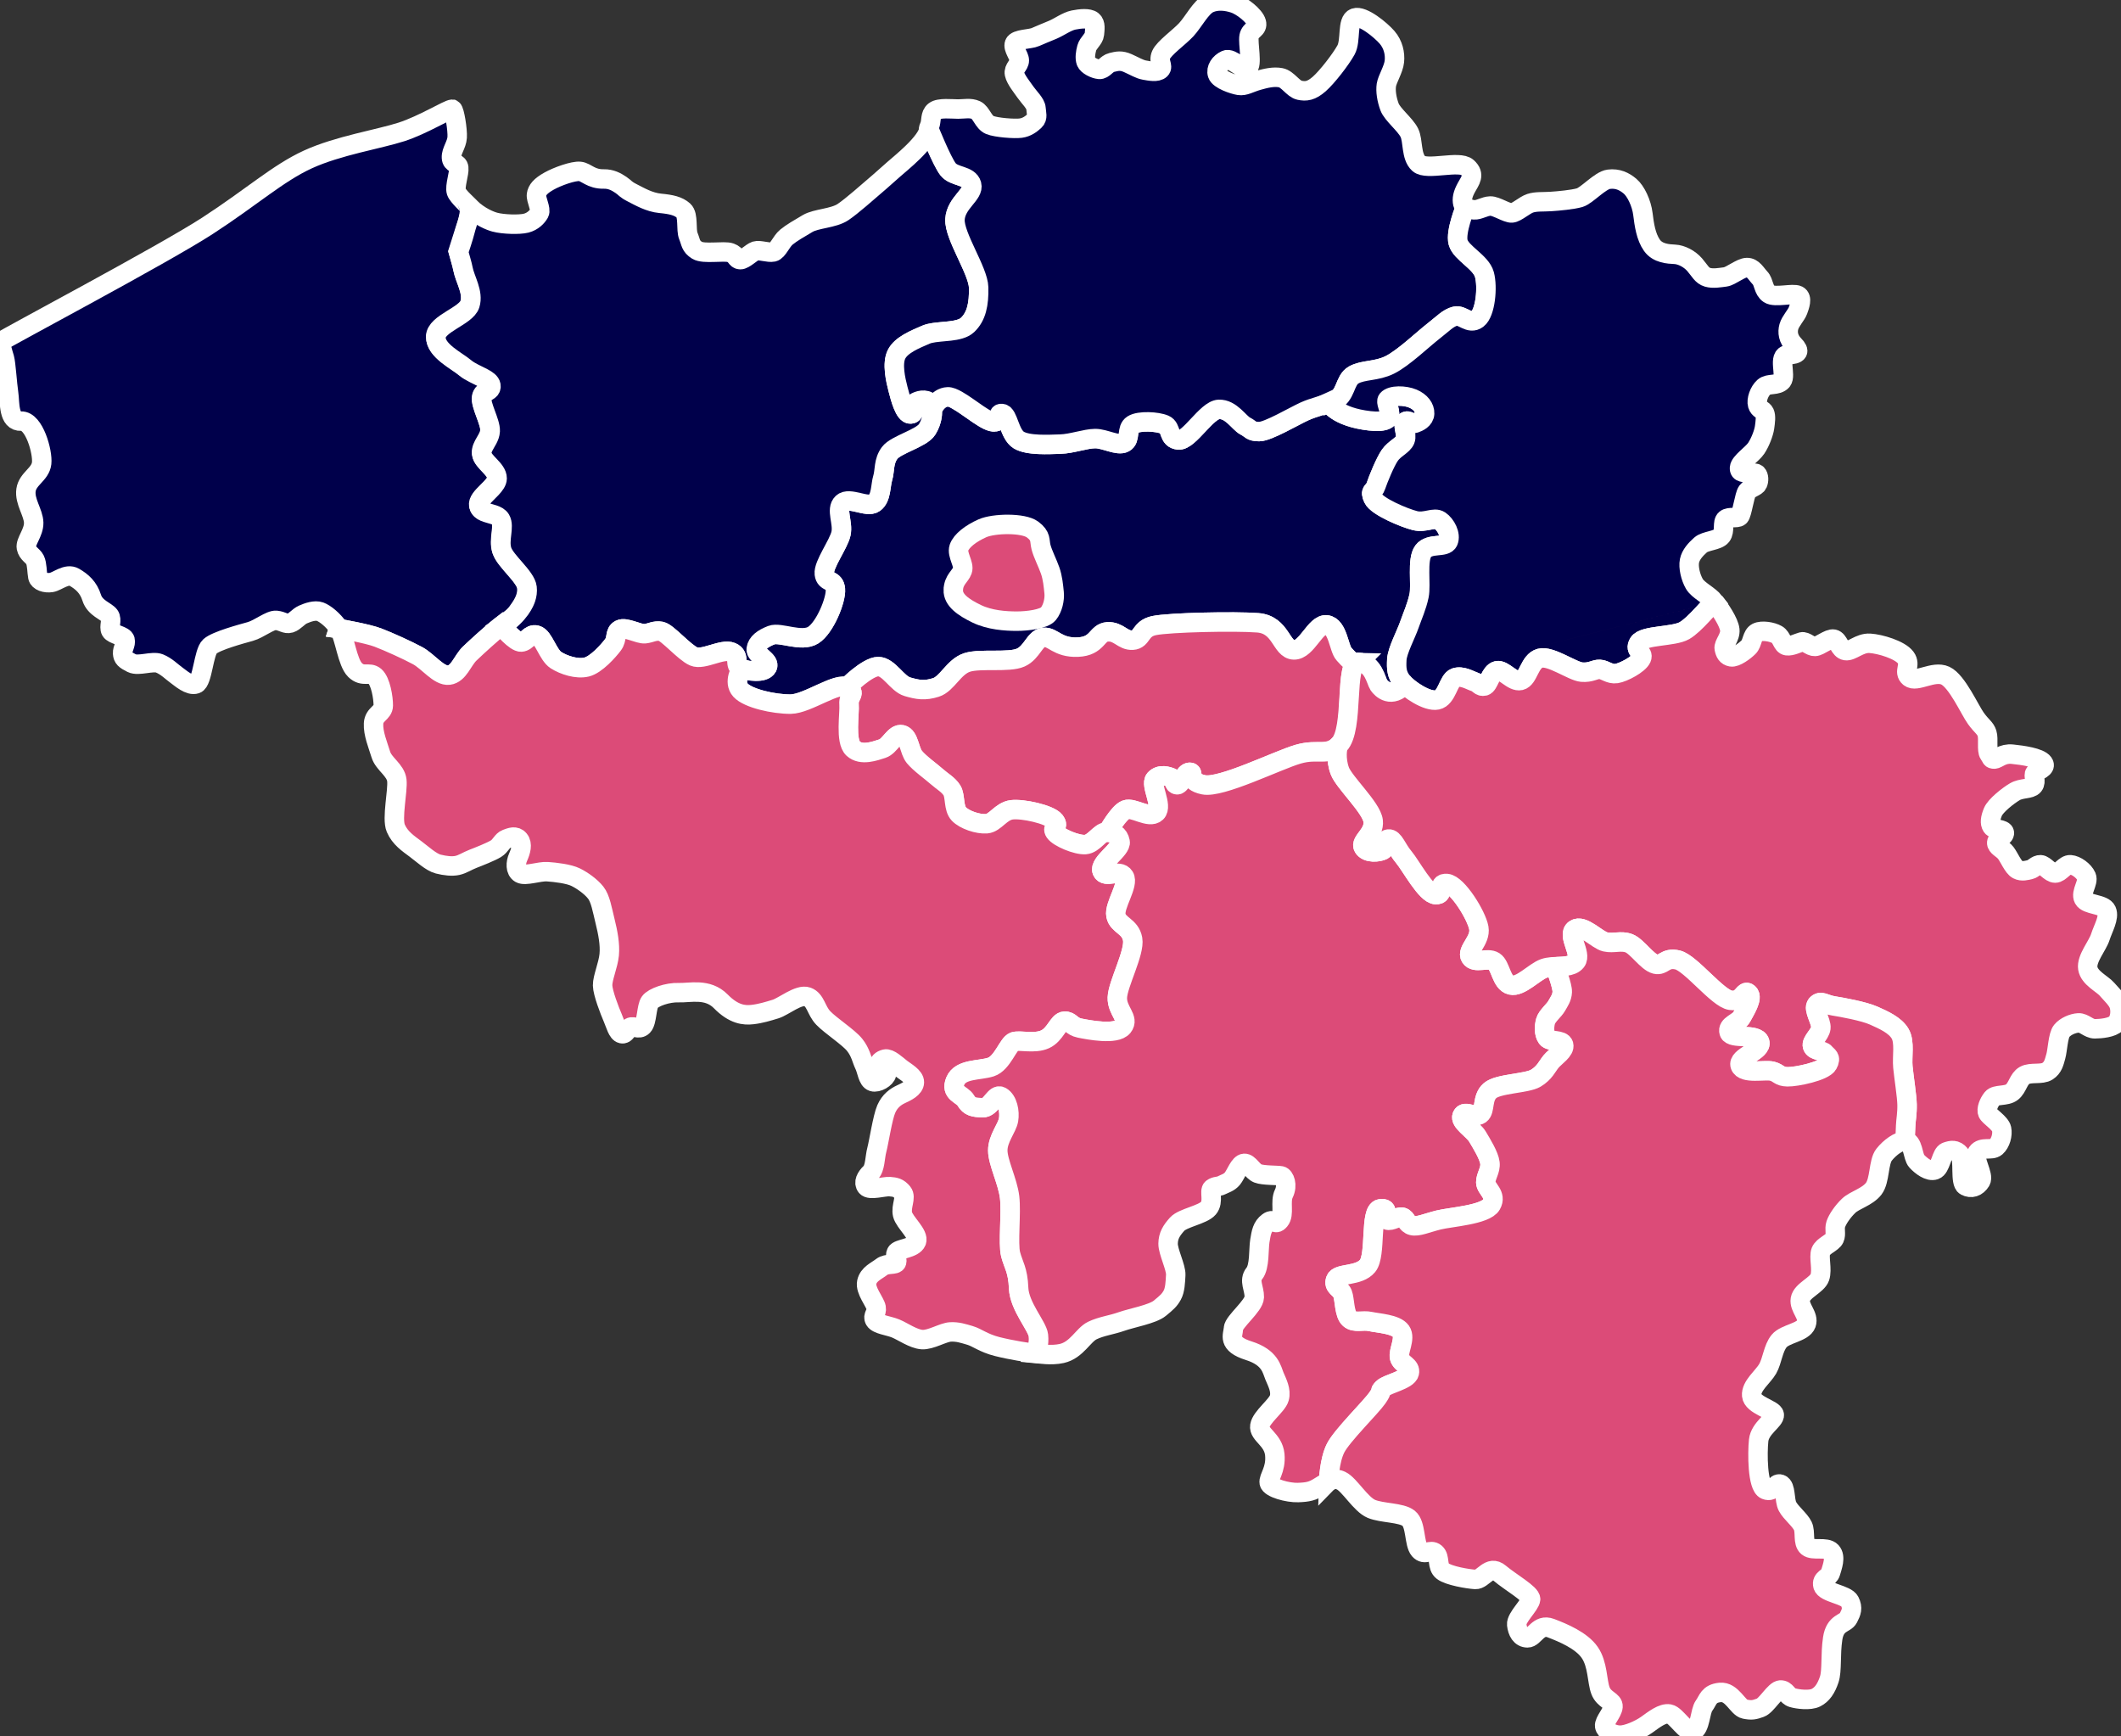 <svg xmlns="http://www.w3.org/2000/svg" width="1089.664" height="891.857" fill-rule="evenodd" stroke="#fff" stroke-width="10" xmlns:v="https://vecta.io/nano"><rect width="100%" height="100%" fill="#333333" stroke="none"/><path d="M491.776 205.606c-1.967-1.146-2.896-1.655-4.875-1.75-5.514.22-8.062 6.656-7.995 6.894.206 1.372.256 5.214-2.569 9.791-2.871 4.651-16.045 7.777-19.281 12.125s-2.384 9.016-3.562 12.875-.664 10.214-4.312 12.844-12.919-3.333-16.406 0 .524 10.133-.719 15.719-9.131 15.932-8.562 20.719 5.21 2.478 5.688 7.844-5.352 19.801-11.406 23.594-16.954-1.733-21.437 0-7.391 3.929-7.844 7.125 7.395 6.028 5.688 9.281-9.655 2.229-13.32.787c-.121.273-4.279 6.884-.393 11.118s17.134 7.202 25.714 7.143 24.448-11.891 28.973-8.616c-.312-.045 10.514-10.7 16.027-10.67s9.698 8.816 15 10.357 8.882 2.179 14.643.357 9.188-10.672 16.071-12.857 21.475.243 27.5-2.5 7.079-9.857 11.786-10.357 7.053 5.426 17.5 5c10.455-.426 9.592-7.528 15.357-7.857s7.79 4.615 12.857 4.286 3.597-5.952 11.071-7.5c7.817-1.618 41.457-2.355 53.214-1.429 12.112.955 11.898 13.77 18.571 13.929s10.987-13.534 16.786-12.857 6.278 12.136 8.929 15 4.518 5.248 7.455 4.286c7.546.237 9.035 9.547 10.402 11.563 1.381 2.036 6.434 7.2 13.348-.134-.586-.994-.562-.707-1.205-1.429-2.965-3.757-3.089-6.821-2.857-11.429s4.72-12.926 6.429-17.857 3.801-9.31 5-15-1.179-18.457 2.143-22.857 11.343-1.514 12.857-5-1.255-8.663-4.286-10.714-7.452 1.351-12.857 0-19.494-7.222-21.429-11.429.294-3.036 1.429-6.429 4.719-12.216 7.143-15.714 6.686-5.03 7.857-7.857-1.625-7.877 0-9.286 3.275 1.289 5 .714 4.883-1.966 5-5-2.093-5.99-6.071-7.679c-4.046-1.717-11.045-1.878-13.036.536s7.93 12.824-9.107 10.893c-17.214-1.951-20.894-9.15-20.894-9.15s-7.542 2.018-12.669 4.329-18.742 10.384-23.219 10.344-3.984-1.225-7.156-2.844-7.26-8.833-13.562-8.562-15.249 16.223-20.719 15.719-3.415-6.234-7.125-7.875-13.07-2.155-16.437 0-.937 7.462-4.281 9.281-10.015-2.167-15-2.125-11.935 2.669-17.875 2.844-16.61.839-21.406-2.125-5.356-13.381-8.594-13.594 1.303 3.322-3.562 4.281c-3.758.741-12.894-7.422-19.406-11.094z" fill="#00004b" id="vlaams-brabant"/><path d="M232.338 56.121c-1.883-.122-14.943 8.052-26.125 11.656-11.543 3.72-32.596 7.044-48.031 14.125s-28.766 19.276-51.594 34.094S1.804 174.17.869 175.278c-1.026 1.215.641 5.978 1.438 8.75.749 2.607 1.393 13.164 2.125 18.031.705 4.692-.225 14.614 6.438 14.281 6.669-.333 11.185 15.883 10.531 21.625s-7.172 7.875-8.031 13.75 3.828 11.614 3.938 16.781-4.36 9.738-3.75 12.844 3.359 4.054 4.438 6.25.97 6.403 1.438 8.75c.46 2.306 3.915 3.371 6.969 2.875s7.878-4.953 11.781-2.687 7.258 5.148 8.938 10.531c1.663 5.331 7.479 6.903 9.094 9.125s-.431 5.831.719 7.844 6.719 2.423 7.313 4.656-1.411 4.589-1.25 6.969 1.176 3.256 4.656 5 10.695-1.295 14.281.156 6.272 4.267 8.563 5.906 6.784 5.782 10.188 4.625 3.904-16.357 7.156-19.281 16.113-6.372 20.719-7.656 10.209-6.032 13.375-5.719 4.805 2.118 7.156 1.406 4.117-3.353 6.594-4.437 6.133-2.382 8.75-1.437c2.564.926 6.739 4.257 9.625 8.5l-.062.188.219.031c.002 0 .029 0 .031 0 .723.124 14.434 2.488 19.938 4.594 5.651 2.162 14.884 6.353 20.344 9.281s10.982 10.63 16.094 10 6.949-7.457 10.688-11.062 10.655-9.698 14.313-12.844 7.633-4.92 10-8.219 5.651-7.705 5-13.219-11.033-13.39-12.875-18.937 1.496-12.306-.719-16.062-10.07-2.388-11.063-6.781 9.245-9.511 9.281-14.281-7.41-8.427-7.844-12.5 4.046-7.287 4.281-11.812-5.007-13.354-4.281-17.125 5.251-2.911 4.625-6.437-8.902-5.291-13.219-8.937-15.152-8.793-15-15.687 15.564-10.69 17.5-16.812-2.545-12.83-3.562-18.187c-.472-2.487-1.515-5.732-2.344-8.812l3.563-11.281c.762-2.159 3.05-9.019 2-11.643-.001-.251-5.781-5.356-6.531-7.67-.897-2.764 1.588-9.534 1.25-12.312s-3.565-1.775-3.75-5.187 2.693-6.554 2.938-10.437-1.355-13.762-2.406-14.375c-.037-.022-.064-.059-.125-.062z" fill="#00004b" id="west-vlaanderen"/><path d="M253.556 264.384c1.525.516 2.888 1.188 3.625 2.438 2.215 3.757-1.123 10.515.719 16.063s12.224 13.424 12.875 18.938c.237 2.01-.052 3.878-.625 5.594s-3.022 8.103-12.487 14.442c2.321 1.875 7.027 8.155 10.112 7.964s4.214-4.457 7.844-3.562 5.899 10.235 10 12.844 10.784 4.761 15.719 3.563 11.172-8.254 13.563-11.406.726-6.347 3.594-7.875 9.753 2.49 12.844 2.156 4.986-1.836 8.281-1.219 11.908 10.789 16.781 12.906 14.593-4.25 19.438-2.25.842 7.054 4.781 8.406 11.855 2.534 13.563-.719-6.14-6.085-5.687-9.281 3.36-5.392 7.844-7.125 15.384 3.793 21.438 0 11.883-18.228 11.406-23.594-5.119-3.057-5.687-7.844 7.32-15.133 8.563-20.719-2.769-12.386.719-15.719 12.758 2.63 16.406 0 3.134-8.985 4.313-12.844.326-8.527 3.563-12.875 16.393-7.485 19.281-12.125 3.596-11.197 1.438-13.594-6.154-1.193-7.875 0 .942 5.558-2.125 5.719-5.232-8.159-6.437-12.844-3.164-13.077-.719-17.875 9.49-7.614 15-10 16.841-.666 21.438-5 5.915-10.709 5.719-19.281-12.64-26.486-12.156-35 9.956-12.896 8.563-17.844-8.968-3.848-12.125-7.875-9.839-20.714-9.839-20.714c-.611 6.719-14.897 17.882-17.862 20.554l-7.562 6.687c-6.56 5.598-13.923 12.225-18.674 15.442-4.874 3.301-13.816 3.292-18.219 5.906s-8.162 4.744-10.875 6.969-4.404 7.117-6.781 7.656-7.041-1.193-9.125-.531-5.701 4.533-7.844 4.469-1.766-2.388-5-3.562-13.727.887-17.156-1.25-3.097-3.99-4.469-7.312.181-10.654-2.5-13.062-6.334-3.212-11.969-3.75c-5.62-.537-10.512-3.433-14.281-5.344s-3.492-2.472-5.906-4.125-5.204-3.107-8.719-3.031c-6.74.145-9.012-3.566-12.344-3.906s-11.507 2.544-15.875 5-6.104 4.512-6.437 6.969 2.524 7.511 1.438 9.438-3.34 4.313-6.781 5.188-11.841.64-16.094-.531c-2.126-.585-7.552-2.53-13.001-7.763.97 3.598-1.316 8.435-2.151 11.915s-3.473 11.192-3.473 11.192c.828 3.08 1.872 6.325 2.344 8.813 1.017 5.357 5.499 12.065 3.563 18.188s-17.348 9.918-17.5 16.813 10.683 12.041 15 15.688c2.46 2.078 6.18 3.564 9.063 5.094m.656 8.188c1.55-1.514 3.969-1.699 3.5-4.344-.269-1.517-1.98-2.689-4.156-3.844m.656 8.188c-.517.505-.943 1.151-1.125 2.094-.358 1.86.734 4.959 1.906 8.156m1.063 13.156c.686-1.302 1.234-2.673 1.313-4.187.119-2.293-1.17-5.683-2.375-8.969m1.063 13.156c-1.364 2.588-3.258 4.916-2.969 7.625.215 2.014 2.14 3.941 4.031 5.938m.906 11.656c1.599-1.713 2.894-3.42 2.906-5.094.018-2.411-1.88-4.523-3.812-6.562m.906 11.656c-2.958 3.169-7.02 6.336-6.375 9.188.663 2.931 4.379 3.308 7.438 4.344" fill="#00004b" id="oost-vlaanderen"/><path d="M477.621 171.294c5.908-1.435 15.343-.483 19.438-4.344 4.597-4.334 5.915-10.709 5.719-19.281s-12.64-26.486-12.156-35 9.956-12.896 8.563-17.844-8.968-3.848-12.125-7.875-9.844-20.719-9.844-20.719-.598.767.406-1.656.135-5.632 2.5-7.5 8.953-1.05 12.125-1.062 6.323-.763 9.125.531 3.832 6.292 7.125 7.656 12.724 2.062 15.906 1.625 5.328-2.121 7.125-3.75.875-3.946.719-6.437-3.581-5.675-5.344-8.219-5.109-6.612-5.719-9.469 2.533-4.464 2.5-6.937-3.434-6.166-2.5-8.594 8.032-2.181 10.719-3.375 5.589-2.341 8.938-3.75 7.2-4.291 10.688-5 7.817-1.116 9.656.344 1.275 4.571 1.063 6.969-3.231 4.476-3.906 6.969-1.064 5.225-.375 7.125 4.428 3.732 6.781 3.938 3.631-2.894 6.438-3.562 4.747-1.199 8.219.344 5.977 3.135 8.563 3.594 6.547 1.29 8.219-.375-1.215-3.976.344-7.5 9.177-8.876 12.875-12.844S616.975 3.619 621.183 1.7c2.104-.959 4.332-1.268 6.531-1.187s4.356.551 6.313 1.188c3.913 1.272 10.525 6.361 11.438 9.844s-3.054 3.525-3.75 7.125 1.923 15.159-.719 16.25c-2.858 1.181-8.174-5.473-11.25-4.094s-5.193 4.51-4.281 7.313 8.115 5.244 11.063 5.719 5.522-1.314 9.656-2.5c4.178-1.198 8.138-2.13 11.781-1.437s6.353 5.741 9.656 6.438 6.012.426 10.156-3.219c4.055-3.566 11.106-12.674 13.75-17.5s.379-14.993 4.469-16.437 13.398 6.257 16.625 10c3.149 3.654 4.161 8.299 3.75 12.344s-3.648 9.017-4.125 12.125.188 7.365 1.625 11.25 8.053 8.995 10.156 13.219.762 12.167 4.844 15.906 20.892-1.819 25 1.969 1.435 6.724-.531 10.344c-1.851 3.407-2.381 5.832-1.812 8.219.121.446.704 1.651 1.295 1.969 0 0-5.165 12.435-3.705 17.942s11.741 10.098 13.504 16.527.558 19.716-3.594 22.844-7.707-2.339-11.406-1.437-6.197 3.803-11.437 7.875-15.236 13.684-22.156 17.125-13.61 2.418-18.562 5.188-3.673 10.835-10.531 13.563c-6.704 2.666-9.686 2.876-14.812 5.188s-18.742 10.384-23.219 10.344-3.984-1.225-7.156-2.844-7.26-8.833-13.562-8.562-15.249 16.223-20.719 15.719-3.415-6.234-7.125-7.875-13.07-2.155-16.437 0-.937 7.462-4.281 9.281-10.015-2.167-15-2.125-11.935 2.668-17.875 2.844-16.61.839-21.406-2.125-5.356-13.381-8.594-13.594 1.303 3.322-3.562 4.281c-3.758.741-12.894-7.422-19.406-11.094m0 0c-1.918-1.082-3.62-1.8-4.875-1.75-5.514.22-8.062 6.656-8.062 6.656s1.096-1.165-1.062-3.562-6.154-1.193-7.875 0 .942 5.558-2.125 5.719-5.232-8.159-6.437-12.844-3.164-13.077-.719-17.875 9.49-7.614 15-10c.602-.261 1.276-.48 2-.656" fill="#00004b" id="antwerpen"/><path d="M489.752 302.997c.227-5.275 3.555-6.849 4.683-9.949s-2.971-8.112-1.756-11.705 6.097-7.317 11.999-9.949 21.07-2.901 25.755.585 3.492 5.596 4.39 9.071 3.347 8.18 4.683 11.998 1.695 7.927 2.049 11.412-.693 8.054-2.927 10.827-10.8 3.814-16.389 3.804c-5.597-.01-13.735-.526-20.487-3.804s-12.226-7.015-11.999-12.29z" fill="#dc4b78" id="brussels"/><path d="M684.933 206.169c-.324.171-2.144.858-2.144.858s3.68 7.199 20.894 9.15c17.038 1.931 7.117-8.479 9.107-10.893s8.99-2.252 13.036-.536c3.979 1.688 6.188 4.645 6.071 7.679s-3.275 4.425-5 5-3.375-2.123-5-.714 1.171 6.459 0 9.286-5.433 4.359-7.857 7.857-6.009 12.322-7.143 15.714-3.364 2.222-1.429 6.429 16.023 10.077 21.429 11.429 9.827-2.052 12.857 0 5.799 7.229 4.286 10.714-9.535.6-12.857 5-.944 17.167-2.143 22.857-3.291 10.069-5 15-6.197 13.249-6.429 17.857-.108 7.672 2.857 11.429 12.738 10.347 17.857 9.286 5.755-10.185 9.286-11.429 7.761 1.43 10 2.143 2.728 2.699 5 2.143 3.042-7.002 6.429-7.857 8.008 5.971 12.143 5 4.532-9.944 10-11.429 16.648 6.738 21.429 7.143 6.554-1.555 9.286-1.429 5.027 2.685 8.571 2.143 11.443-4.701 12.857-7.857-4.021-3.743-1.429-7.857 17.953-3.109 23.482-6.317 12.84-12.747 15.446-14.754c-2.819-3.549-8.407-5.915-10.357-9.286s-3.155-8.543-2.5-11.786 3.231-6.007 5.714-8.214 8.778-2.163 10.714-4.643.29-7.049 2.143-8.571 5.823-.238 7.143-1.429 2.515-11.018 3.929-12.857 4.623-2.342 5.357-3.929.666-3.972-.357-5-3.092.391-4.643-.357-4.515.065-4.286-2.857 6.521-6.934 8.571-10 3.903-7.942 4.286-10.714.812-5.749 0-7.5-2.834-1.624-3.571-4.107.778-6.949 3.214-9.107 6.885-.512 9.286-3.214-2.312-13.194 3.036-13.393c5.526-.206 6.398-1.747 3.214-5-3.096-3.163-3.492-6.596-2.679-9.464s3.861-6.01 4.643-8.214c.838-2.364 2.506-6.544 0-7.857s-11.776 1.322-14.821-.714-2.547-6.002-4.643-8.214-3.647-5.448-6.786-5.357-8.266 4.473-11.071 4.821-6.248 1.015-9.107.179c-2.912-.852-3.917-3.306-6.607-6.429s-6.883-5.193-10.179-5.357c-3.31-.164-8.813-.416-11.786-4.643-3.116-4.431-3.983-10.691-4.643-16.071-.681-5.557-3.627-11.777-6.607-14.286s-6.382-4.13-10.893-3.571c-4.493.556-11.308 8.409-15 9.464s-10.781 1.701-14.821 1.964-7.517-.083-10.536.893-7.007 4.8-9.464 5-8.073-3.658-11.071-3.571-5.901 2.201-8.393 1.964-4.433-1.241-4.433-1.241-5.165 12.435-3.705 17.942 11.741 10.098 13.504 16.527.558 19.716-3.594 22.844-7.707-2.339-11.406-1.437-6.197 3.803-11.437 7.875-15.236 13.684-22.156 17.125-13.61 2.418-18.562 5.188-3.673 10.835-10.531 13.563z" fill="#00004b" id="limburg"/><path d="M697.924 340.285c-7.502-.236-2.02 34.175-8.884 41.429s-11.495 2.621-22.143 5.714-39.672 17.611-48.571 15.714-4.339-6.502-7.143-6.429-4.382 6.542-6.429 6.429-1.042-2.79-2.857-3.571-6.015-2.183-8.571.714 4.292 13.736.714 17.143-11.922-2.802-15.714-1.429-9.151 11.803-9.576 11.616c-3.604-.299-6.73 5.905-11.139 6.241s-13.817-3.602-15.714-6.429 2.626-2.325 0-5.714-16.552-6.43-22.143-5.714-8.397 6.762-12.857 7.143-11.413-1.978-14.286-5-1.718-9.184-3.571-12.143-4.968-4.566-7.857-7.143-8.752-6.705-11.429-10-2.709-10.6-6.429-11.429-6.102 5.894-10 7.143-10.79 3.833-15 0-1.725-18.142-2.143-22.857 4.123-5.251-.871-8.594c-.469-.067 10.358-10.722 15.871-10.692s9.698 8.816 15 10.357 8.882 2.179 14.643.357 9.188-10.672 16.071-12.857 21.475.243 27.5-2.5 7.079-9.857 11.786-10.357 7.053 5.426 17.5 5c10.455-.426 9.592-7.528 15.357-7.857s7.79 4.615 12.857 4.286 3.597-5.952 11.071-7.5c7.817-1.618 41.457-2.355 53.214-1.429 12.112.955 11.898 13.77 18.571 13.929s10.987-13.534 16.786-12.857 6.278 12.136 8.929 15 4.518 5.248 7.455 4.286z" fill="#dc4b78" id="brabant-wallon"/><path d="M174.057 322.715l-.062.188.219.031c.002 0 .029 0 .031 0 .723.124 14.434 2.488 19.938 4.594 5.651 2.162 14.884 6.353 20.344 9.281s10.982 10.63 16.094 10 6.949-7.457 10.688-11.062 11.503-10.68 16.183-14.348c.799.995 7.201 8.615 10.286 8.424s4.214-4.457 7.844-3.562 5.899 10.235 10 12.844 10.784 4.761 15.719 3.563 11.172-8.254 13.563-11.406.726-6.347 3.594-7.875 9.753 2.49 12.844 2.156 4.986-1.836 8.281-1.219 11.908 10.789 16.781 12.906 14.593-4.25 19.438-2.25.794 7.227 5.008 8.49c-.073.195-4.263 6.868-.377 11.102s17.134 7.202 25.714 7.143 24.448-11.891 29.286-8.571.297 3.856.714 8.571-2.067 19.024 2.143 22.857 11.102 1.249 15 0 6.281-7.971 10-7.143 3.752 8.134 6.429 11.429 8.54 7.424 11.429 10 6.004 4.184 7.857 7.143.699 9.121 3.571 12.143 9.825 5.381 14.286 5 7.266-6.427 12.857-7.143 19.517 2.325 22.143 5.714-1.897 2.888 0 5.714 11.306 6.764 15.714 6.429 7.534-6.54 10.714-6.429 6.346 1.127 7.143 5-10.946 10.911-9.286 15 8.871-1.246 11.429 2.857-5.347 14.81-4.286 20 7.345 5.372 8.571 12.143-7.621 23.062-7.857 30 6.366 10.618 2.857 15-17.615 1.619-22.143.714-4.587-3.709-7.857-3.571-4.602 6.875-10.022 9.329-12.823.263-15.87 1.207-5.99 11.121-11.964 13.036-15.556.822-18.214 7.143 3.417 6.716 5.357 10 4.086 3.554 8.571 3.75 6.321-7.666 9.643-5.714 4.474 7.78 3.75 11.964-5.558 9.6-5.536 15.714 5.094 15.884 6.071 23.929-.898 23.904.536 29.464c1.391 5.393 3.751 7.965 4.107 17.321s9.673 19.546 10.179 24.286c.487 4.563-.954 8.193-1.471 9.244-3.41-.256-12.732-1.744-19.779-3.53s-10.297-4.658-13.929-5.714-6.206-1.948-10-1.786-10.17 4.234-14.643 3.929-9.927-4.218-13.571-5.714-9.326-1.969-10.714-4.286 1.251-3.519.714-6.429-5.729-8.818-4.821-13.036 4.94-5.723 7.679-7.857 7.202-.72 7.679-2.5-1.137-2.687-.179-4.821 8.868-2.011 10.357-5.714-6.139-9.771-7.143-13.929 2.089-8.702 0-11.25-3.803-2.81-6.607-3.036-10.261 2.122-11.964 0-.174-4.921 2.143-7.143c2.404-2.306 2.178-7.932 3.214-11.786s2.938-16.533 4.821-20.893 4.979-6.426 7.679-7.679c2.627-1.219 6.712-3.116 6.786-6.071s-4.443-5.302-6.786-7.143-6.045-5.36-8.214-4.821-3.341 1.753-3.214 3.393 4.269 2.219 3.929 4.286-4.603 4.72-7.143 3.929-2.891-5.733-4.286-8.571-1.871-6.451-5-10.357-12.286-9.807-16.071-13.75-3.876-9.317-8.214-10.893-12.291 5.033-16.25 6.25-7.741 2.381-11.964 2.857-9.551.031-16.25-6.786c-6.787-6.907-15.905-4.237-21.607-4.464-5.712-.228-13.056 2.385-14.821 4.821s-1.449 10.152-3.571 12.321-4.749-.321-6.607.714-2.114 3.669-4.286 3.214-3.158-4.804-4.643-8.214-5.123-12.743-5.179-16.607 2.88-10.415 3.393-15.714-.673-11.409-2.143-17.321-2.337-11.535-4.821-14.643-6.645-6.082-10.179-7.857-10.498-2.582-14.643-2.857-11.353 2.401-13.929.893-2.391-5.418-1.071-8.393c1.347-3.037 2.416-6.632.536-8.929s-4.419-1.165-6.607-.357-2.816 3.443-5.357 5-8.843 4.042-11.786 5.179-5.323 2.809-8.036 3.393-6.2.196-9.821-.714-8.289-5.26-11.786-7.857-7.846-5.477-10-10.536 1.161-19.368.536-24.643-6.714-8.317-8.214-13.214-4.021-10.87-3.75-15.893 4.957-5.379 5-9.286-1.342-12.428-4.286-15-6.117.702-10.179-3.214-5.326-16.882-8.214-21.25" fill="#dc4b78" id="hainaut"/><path d="M568.979 427.521c.551-.886 5.553-9.833 9.346-11.522 3.685-1.641 12.136 4.835 15.714 1.429s-3.271-14.246-.714-17.143 6.756-1.496 8.571-.714.811 3.458 2.857 3.571 3.624-6.355 6.429-6.429-1.756 4.532 7.143 6.429 37.924-12.621 48.571-15.714 15.279 1.539 21.071-4.821c-1.071.893-1.862 7.429.357 13.393s16.345 18.956 17.143 25.714-6.888 10.407-5 13.571 7.809 2.577 10 1.429.094-5.383 2.857-5.714 4.217 4.998 7.857 9.286 11.42 19.086 16.429 19.286.298-6.155 5.714-5.714 15.303 16.392 16.429 22.857-6.507 11.448-4.286 15 8.699-.043 12.143 2.143 3.621 10.899 8.571 12.143 12.053-6.778 17.143-8.571c1.953-.599 4.719-.744 5.714-.756.344 1.203 3.716 9.85 3.571 12.899s-1.595 4.857-2.857 7.143-4.974 5.211-5.714 7.857-.865 6.403.714 8.571 7.782.677 8.571 3.571-4.288 5.993-6.429 8.571-3.239 5.756-7.857 8.571-19.347 2.7-23.571 6.429-2.277 10.163-5 12.143-7.871-2.366-9.286.714 5.683 7.068 7.857 10.714 5.992 9.81 6.429 13.571-2.199 6.699-2.143 10 5.852 6.223 2.857 11.429-21.012 6.327-27.143 7.857-10.599 3.618-13.571 2.857-2.89-3.715-5-4.286-5.837 2.321-7.857 1.429 1.856-6.653-3.571-5.714-1.864 23.737-6.429 29.286-15.102 3.491-16.429 7.143 2.423 4.157 3.571 7.143.839 10.479 3.571 12.857 6.718.534 10.714 1.429 13.148 1.289 15.714 5-1.588 10.249-.714 13.571 5.89 4.215 5 7.857-11.304 5.577-13.571 7.857.499.166-2.857 5-18.155 19.268-21.429 25.714-3.571 17.054-3.571 17.054-1.023.464-4.643 2.768-5.858 2.846-11.071 3.036-14.312-2.292-14.821-5c-.517-2.746 3.609-6.576 2.857-14.464s-8.411-10.272-7.679-14.821 8.927-10.381 10-14.286-1.096-7.937-2.5-11.25-2.038-9.505-13.214-13.036c-11.229-3.547-7.995-7.904-7.857-11.429s10.61-11.557 10.714-16.071c.104-4.506-2.948-8.501 0-12.143 2.876-3.553 2.149-12.551 2.857-16.786s1.141-7.32 4.286-9.643 3.24 2.221 5.893-.893.07-9.548 2.143-13.75c2.144-4.346.357-8.75-1.429-9.107s-9.21-.153-11.964-1.25-4.5-5.315-6.964-5.179-4.364 5.8-6.071 7.857-3.971 2.568-5.536 3.393-3.08.325-4.821 1.607.95 6.747-1.964 10.179-13.123 4.925-16.071 8.214-4.576 5.917-4.643 10 4.13 12.241 3.929 16.071-.36 7.765-1.786 10.357-2.686 3.721-6.429 6.786-14.431 4.94-19.643 6.786-10.309 2.381-15 4.643-8.038 10.081-15.714 11.786c-5.396 1.198-11.631.117-13.436-.041.696-1.409 1.958-4.681 1.471-9.244-.505-4.74-9.823-14.93-10.179-24.286s-2.716-11.928-4.107-17.321c-1.434-5.561.442-21.419-.536-29.464s-6.049-17.814-6.071-23.929 4.812-11.53 5.536-15.714-.428-10.013-3.75-11.964-5.157 5.91-9.643 5.714-6.631-.466-8.571-3.75-8.016-3.679-5.357-10 12.24-5.228 18.214-7.143 8.917-12.091 11.964-13.036 10.45 1.246 15.87-1.207 6.752-9.191 10.022-9.329 3.329 2.667 7.857 3.571 18.634 3.668 22.143-.714-3.093-8.062-2.857-15 9.084-23.229 7.857-30-7.51-6.953-8.571-12.143 6.843-15.897 4.286-20-9.768 1.232-11.429-2.857 10.082-11.127 9.286-15-3.309-4.795-6.489-4.906z" fill="#dc4b78" id="namur"/><path d="M880.825 309.213c2.819 3.549 7.433 10.354 7.857 14.286s-3.331 7.346-2.857 9.643 1.239 3.855 3.571 4.286 6.918-3.007 8.929-5 1.744-6.195 4.286-7.5 7.812-.409 10.357 1.071 2.611 5.383 5 5.714 5.688-1.437 7.679-1.964 4.327 2.408 6.786 2.321 7.076-4.269 9.643-3.75 2.909 5.368 6.071 5.893 7.208-4.077 12.5-3.75 15.432 3.342 18.393 7.321-1.483 7.261 1.964 10.179 12.352-3.689 18.393-.893 12.569 17.623 15.714 21.964 4.794 4.831 5.714 7.679-.31 8.797 1.071 10.714.898 2.519 2.679 2.5 4.125-3.025 9.286-2.5 13.915 1.74 15.893 4.464-3.196 3.89-4.286 5.179.91 4.397-.714 6.429-6.202 1.196-9.643 3.214-9.927 7.134-11.25 10.357-1.685 5.745-.536 7.5 6.192 1.238 6.428 3.214-3.74 2.841-3.928 5 2.917 3.113 4.643 5.357 3.815 7.405 6.071 8.571 4.621.401 6.429 0 3.177-2.59 5.357-2.5 4.862 4.26 7.5 4.286 4.989-4.483 7.857-4.286 6.93 3.075 8.214 6.071-3.162 8.142-1.429 11.429 10.213 2.532 11.786 6.071-1.807 9.107-3.214 13.571-7.221 11.087-6.428 16.071 7.381 7.895 9.821 10.714 5.387 5.459 6.25 8.214.668 6.969-1.429 9.286-8.031 2.846-11.071 2.857-5.529-3.193-8.393-3.036-6.678 1.774-8.572 4.107-2.154 9.945-3.036 13.036-1.344 5.747-4.286 7.679-8.616.348-11.786 2.143-3.513 6.233-6.429 8.571-8.37.964-10.179 3.214-3.12 5.649-2.321 7.5 6.503 5.191 7.143 8.214-.534 7.253-2.857 9.286-7.327-.435-9.643 2.857 3.658 11.53 1.786 14.643-4.897 4.081-7.857 2.5-.679-13.685-2.857-16.25-4.389-2.159-6.964-1.25-2.862 8.225-5.893 9.286-7.036-2.068-9.286-4.464-1.683-10.348-6.027-10.446c-.089-.982.23-5.48.313-7.946s.814-6.194.714-10.714-1.612-13.82-2.143-19.286 1.11-12.781-1.429-17.143-8.397-6.985-13.571-9.286-16.285-4.285-20.714-5-6.455-3.034-8.571-.714 2.578 8.787 2.143 12.143-5.104 6.779-4.286 9.286 5.219 1.995 6.429 3.571 3.457 2.109 1.429 5.714-16.208 6.536-20.714 6.429-4.228-1.89-7.857-2.857-14.74 1.701-16.429-2.857 11.368-7.507 10-12.143-14.577-1.169-15.714-5 4.831-4.832 6.429-7.857 6.064-9.844 3.571-12.143-2.739 4.51-9.286 3.571-20.463-19.127-27.143-20.714-7.217 3.18-11.429 2.143-9.442-9.143-13.571-10.714-7.88.255-12.143-.714-11.614-9.313-15.714-6.429 3.76 12.477.714 16.429-11.339 1.778-16.429 3.571-12.192 9.816-17.143 8.571-5.127-9.957-8.571-12.143-9.921 1.409-12.143-2.143 5.412-8.535 4.286-15-11.012-22.417-16.429-22.857-.706 5.914-5.714 5.714-12.788-14.998-16.429-19.286-5.094-9.617-7.857-9.286-.666 4.566-2.857 5.714-8.112 1.736-10-1.429 5.798-6.813 5-13.571-14.924-19.75-17.143-25.714-1.429-12.5-.357-13.393c7.935-8.146 2.454-42.557 9.955-42.321 7.546.237 9.035 9.547 10.402 11.563 1.381 2.036 6.434 7.2 13.348-.134-.586-.994-.562-.707-1.205-1.429m0 0c2.965 3.757 12.738 10.347 17.857 9.286s5.755-10.185 9.286-11.429 7.761 1.43 10 2.143 2.728 2.699 5 2.143 3.042-7.002 6.429-7.857 8.008 5.971 12.143 5 4.532-9.944 10-11.429 16.648 6.738 21.429 7.143 6.554-1.555 9.286-1.429 5.027 2.685 8.571 2.143 11.443-4.701 12.857-7.857-4.021-3.743-1.429-7.857 17.953-3.109 23.482-6.317 12.84-12.747 15.446-14.754" fill="#dc4b78" id="liege"/><path d="M799.04 496.648c2.813-.365 8.339.266 10.714-2.792 3.045-3.951-4.815-13.544-.714-16.429s11.452 5.46 15.714 6.429 8.013-.857 12.143.714 9.359 9.677 13.571 10.714 4.749-3.73 11.429-2.143 20.596 19.776 27.143 20.714 6.793-5.87 9.286-3.571-1.974 9.117-3.571 12.143-7.566 4.026-6.429 7.857 14.347.364 15.714 5-11.689 7.585-10 12.143 12.8 1.89 16.429 2.857 3.351 2.749 7.857 2.857 18.686-2.823 20.714-6.429-.219-4.138-1.429-5.714-5.61-1.065-6.429-3.571 3.851-5.93 4.286-9.286-4.259-9.823-2.143-12.143 4.142 0 8.571.714 15.54 2.699 20.714 5 11.033 4.923 13.571 9.286.897 11.678 1.429 17.143 2.043 14.765 2.143 19.286-.632 8.248-.714 10.714l-.335 7.991c-3.161-.054-7.755 3.266-10.737 7.009s-2.065 13.23-5.357 17.5-9.777 5.799-12.857 8.75-5.737 6.86-6.607 9.464.34 5.023-.714 7.321-5.756 3.676-6.964 6.607.86 9.348-.536 13.393-9.262 6.73-10 11.25 4.592 8.285 3.036 12.679-10.8 4.962-13.929 8.75-3.517 10.126-5.893 14.286-8.668 8.749-8.214 13.75 11.257 7.127 11.607 9.821c.373 2.87-7.356 6.81-8.036 13.214s-.676 23.648 3.571 25.357 4.787-3.899 7.679-2.857 1.847 8.151 3.571 11.429 6.317 6.793 7.857 10-.157 8.475 2.5 10.714 9.643-.228 12.143 2.5.476 7.778-.357 10.714-4.915 3.074-3.929 6.786 12.025 4.53 13.75 8.036.859 5.511-.714 8.571-6.751 2.067-8.036 10.536c-1.258 8.294-.23 16.439-1.786 21.071s-3.623 7.68-6.786 9.286-9.356.823-12.143 0-3.144-3.996-6.071-3.929-7.105 7.944-10.357 9.107-4.409 1.422-8.036.714-6.522-9.188-12.679-8.571c-5.98.599-6.111 3.965-8.214 6.786s-1.86 11.707-5.536 13.036-8.764-8.134-12.321-8.75-7.859 2.87-11.607 5.536c-3.666 2.607-10.056 5.41-13.75 5.357s-7.46-2.167-7.857-4.643 4.059-6.893 4.286-10-4.596-3.376-6.429-8.214-1.309-13.516-5.536-19.643-13.617-10.072-20-12.5c-6.444-2.451-8.441 5.033-11.964 5s-5.142-3.197-5.536-6.786 6.897-10.075 7.143-13.036c.231-2.784-10.474-8.788-15.893-13.393-5.316-4.518-8.592 3.453-12.5 3.214-3.902-.239-13.685-1.898-16.786-4.286s-1.162-7.053-3.75-9.286-5.427 1.599-8.214-1.607-1.686-13.221-5.536-16.25-13.619-2.55-19.107-4.821-11.317-12.482-15.536-14.464-6.429.268-6.429.268.298-10.607 3.571-17.054 18.072-20.881 21.429-25.714.589-2.719 2.857-5 12.682-4.215 13.571-7.857-4.127-4.535-5-7.857 3.281-9.86.714-13.571-11.718-4.105-15.714-5-7.981.95-10.714-1.429-2.423-9.871-3.571-12.857-4.898-3.491-3.571-7.143 11.864-1.594 16.429-7.143 1.001-28.347 6.429-29.286 1.551 4.821 3.571 5.714 5.747-2 7.857-1.429 2.028 3.525 5 4.286 7.441-1.327 13.571-2.857 24.148-2.651 27.143-7.857-2.801-8.128-2.857-11.429 2.58-6.239 2.143-10-4.255-9.925-6.429-13.571-9.272-7.634-7.857-10.714 6.562 1.265 9.286-.714.776-8.414 5-12.143 18.953-3.613 23.571-6.429 5.717-5.993 7.857-8.571 7.218-5.677 6.429-8.571-6.992-1.403-8.571-3.571-1.455-5.926-.714-8.571 4.452-5.571 5.714-7.857 2.713-4.094 2.857-7.143-3.228-11.72-3.571-12.923z" fill="#dc4b78" id="luxembourg"/></svg>
